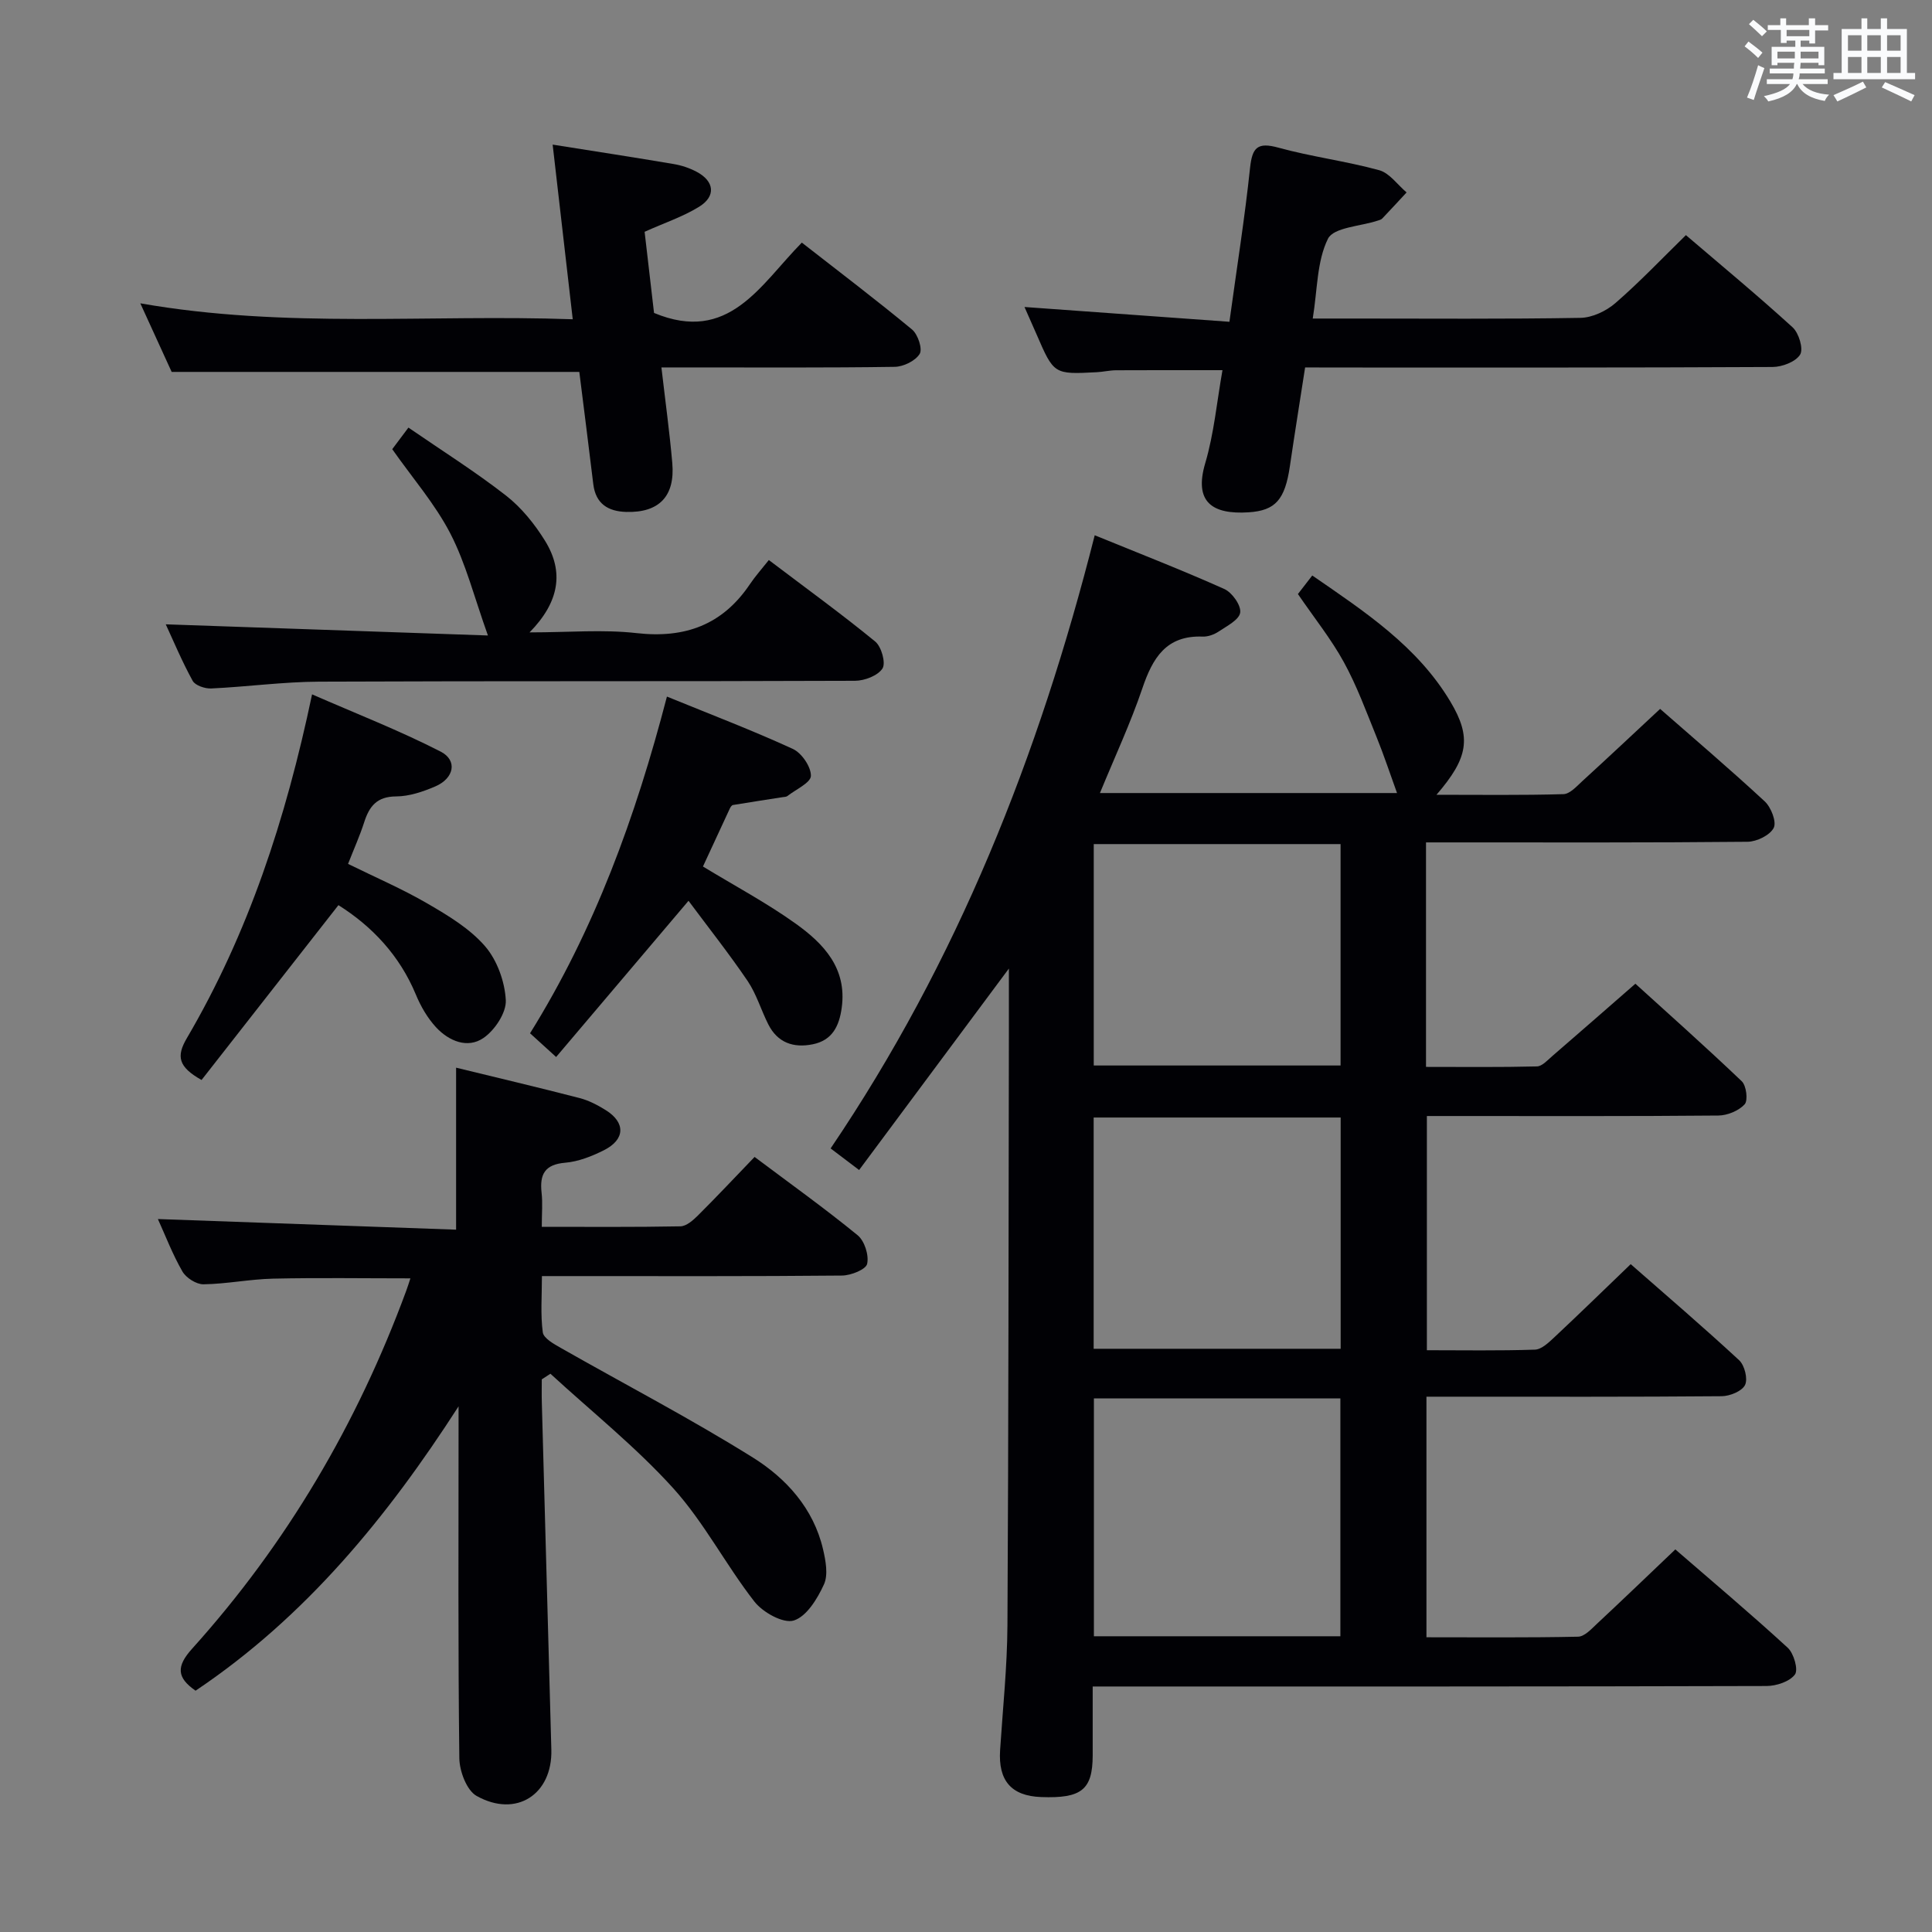 <svg enable-background="new 0 0 400 400" viewBox="0 0 400 400" xmlns="http://www.w3.org/2000/svg"><rect x="0" y="0" width="400" height="400" fill="#808080" stroke="none"/><g fill="#010105"><path d="m226.65 110.82c9.2 3.76 18.11 7.22 26.84 11.13 1.6.72 3.49 3.38 3.28 4.87-.21 1.51-2.77 2.8-4.47 3.94-.93.62-2.2 1.08-3.3 1.04-7.56-.29-10.36 4.43-12.49 10.72-2.44 7.19-5.67 14.11-8.78 21.67h61.51c-1.45-3.99-2.72-7.86-4.25-11.63-2.12-5.22-4.06-10.55-6.76-15.47-2.62-4.78-6.09-9.1-9.51-14.1.68-.88 1.65-2.13 2.97-3.84 10.9 7.51 21.74 14.64 28.59 26.1 4.45 7.44 3.72 11.66-2.87 19.3 9.11 0 17.7.12 26.28-.13 1.35-.04 2.76-1.64 3.95-2.73 5.28-4.82 10.49-9.72 16.07-14.92 6.76 5.92 14.35 12.38 21.65 19.14 1.32 1.22 2.5 4.25 1.87 5.49-.78 1.53-3.52 2.86-5.42 2.88-20.16.2-40.33.13-60.49.13-1.96 0-3.91 0-6.08 0v46.48c7.76 0 15.37.09 22.97-.1 1.07-.03 2.18-1.28 3.14-2.11 5.55-4.79 11.06-9.62 17.24-15.01 6.45 5.86 14.36 12.89 22.02 20.19.96.91 1.33 3.98.6 4.78-1.24 1.34-3.58 2.31-5.46 2.32-18.16.17-36.33.1-54.49.1-1.82 0-3.63 0-5.84 0v48.49c7.46 0 14.93.13 22.37-.12 1.38-.05 2.86-1.48 4.03-2.57 5.2-4.87 10.3-9.84 15.8-15.13 7.33 6.43 15.02 13.01 22.44 19.88 1.14 1.05 1.85 3.88 1.23 5.14-.63 1.28-3.13 2.3-4.82 2.32-18.5.16-36.99.1-55.49.1-1.79 0-3.58 0-5.65 0v49.81c10.52 0 20.96.1 31.4-.12 1.33-.03 2.75-1.59 3.91-2.68 5.33-4.97 10.59-10.03 16.22-15.39 7.57 6.56 15.57 13.29 23.27 20.36 1.26 1.16 2.23 4.55 1.49 5.54-1.1 1.47-3.83 2.37-5.87 2.38-44.33.13-88.66.1-132.98.1-1.96 0-3.92 0-6.54 0 0 5.1.01 9.71 0 14.32-.03 7.06-2.32 8.89-10.69 8.57-6.17-.23-8.89-3.4-8.48-9.72.56-8.62 1.47-17.24 1.52-25.86.23-41.16.23-82.32.3-123.48.01-3.77 0-7.54 0-12.47-10.77 14.48-20.8 27.97-31.01 41.71-2.33-1.77-4.03-3.05-5.9-4.47 26.23-38.75 43.12-81.29 54.68-126.95zm50.86 227.95c0-16.63 0-32.84 0-49.24-17.17 0-34.03 0-51.03 0v49.24zm.06-107.4c-17.36 0-34.12 0-51.14 0v47.88h51.14c0-16.09 0-31.83 0-47.88zm-51.12-10.77h51.1c0-15.4 0-30.47 0-45.84-17.16 0-34.05 0-51.1 0z"/><path d="m112.17 285.58c0 1.61-.04 3.22.01 4.83.65 23.94 1.32 47.89 1.97 71.83.25 9.26-7.25 14.19-15.47 9.59-2.06-1.15-3.55-5.13-3.58-7.82-.28-22.66-.16-45.33-.16-67.99 0-1.62 0-3.23 0-4.85-14.77 22.93-31.64 43.57-54.45 58.87-3.88-2.69-4.05-5-.71-8.7 19.59-21.75 34.18-46.58 44.3-74.03.28-.75.52-1.52.89-2.64-9.71 0-19.08-.15-28.45.06-4.8.11-9.59 1.1-14.39 1.17-1.48.02-3.59-1.32-4.36-2.65-2.05-3.56-3.53-7.45-5.08-10.86 20.66.74 41.16 1.47 61.74 2.2 0-11.78 0-22.5 0-33.54 8.52 2.08 17.06 4.09 25.56 6.29 1.9.49 3.74 1.45 5.42 2.5 4.14 2.58 4.04 6.09-.39 8.31-2.49 1.25-5.28 2.35-8.01 2.58-4.25.36-5.3 2.43-4.88 6.22.24 2.11.04 4.27.04 7.05 9.82 0 19.26.08 28.69-.1 1.24-.02 2.63-1.25 3.63-2.24 3.89-3.87 7.65-7.88 11.74-12.13 7.4 5.55 14.54 10.66 21.33 16.21 1.43 1.17 2.38 4.14 1.97 5.93-.26 1.17-3.35 2.4-5.19 2.42-18.66.18-37.33.11-55.99.11-1.81 0-3.61 0-6.15 0 0 4.16-.32 7.96.18 11.65.17 1.23 2.29 2.41 3.74 3.23 13.26 7.55 26.83 14.61 39.76 22.69 6.9 4.31 12.55 10.53 14.52 18.98.55 2.36 1.1 5.29.19 7.29-1.35 2.95-3.59 6.64-6.25 7.47-2.17.67-6.4-1.68-8.15-3.92-5.91-7.58-10.4-16.37-16.8-23.46-7.75-8.56-16.89-15.86-25.43-23.71-.6.38-1.19.77-1.79 1.16z"/><path d="m270.21 76.07c-1.09 7.05-2.17 13.73-3.15 20.43-1.02 6.97-2.99 9.21-8.56 9.57-7.52.48-11.35-2.12-8.97-10.17 1.82-6.15 2.4-12.68 3.57-19.26-7.58 0-14.81-.02-22.05.02-1.32.01-2.64.33-3.96.4-8.9.47-8.89.46-12.5-7.88-.79-1.82-1.6-3.63-2.48-5.62 14.13 1.02 28.03 2.02 42.43 3.06 1.54-11.25 3.18-21.53 4.27-31.86.45-4.24 1.54-5.38 5.87-4.19 6.86 1.89 14 2.78 20.87 4.67 2.15.59 3.79 3.02 5.67 4.6-1.68 1.81-3.35 3.63-5.05 5.41-.21.22-.58.32-.9.42-3.58 1.19-9.15 1.39-10.33 3.76-2.31 4.66-2.17 10.53-3.15 16.52h8.42c15.66 0 31.33.13 46.99-.14 2.46-.04 5.33-1.4 7.24-3.05 5.01-4.34 9.59-9.17 14.61-14.08 7.31 6.25 14.86 12.5 22.09 19.09 1.29 1.18 2.28 4.45 1.56 5.64-.91 1.49-3.71 2.56-5.7 2.57-30.32.16-60.65.11-90.98.11-1.82-.02-3.62-.02-5.81-.02z"/><path d="m118.58 66.1c-1.42-12.35-2.76-23.97-4.16-36.16 8.82 1.4 16.97 2.65 25.1 4.03 1.61.27 3.23.82 4.68 1.58 3.71 1.95 4.09 5.07.54 7.26-3.34 2.06-7.17 3.33-11.28 5.18.65 5.61 1.33 11.46 1.95 16.8 15.51 6.46 21.97-5.8 30.6-14.56 7.8 6.09 15.44 11.88 22.83 18 1.2 1 2.2 4.01 1.57 5.04-.89 1.45-3.37 2.66-5.19 2.68-14.15.21-28.31.12-42.47.12-1.79 0-3.57 0-5.81 0 .81 7 1.69 13.39 2.25 19.8.6 6.88-2.74 10.31-9.53 10.12-3.78-.11-6.34-1.69-6.83-5.78-.95-7.89-1.96-15.77-2.89-23.21-28.08 0-55.8 0-84.4 0-1.73-3.79-3.92-8.57-6.49-14.2 30.11 5.29 59.65 2.24 89.53 3.3z"/><path d="m101.02 131.57c-2.83-7.91-4.57-14.89-7.78-21.11-3.17-6.13-7.84-11.49-12.03-17.46.83-1.11 1.91-2.55 3.35-4.47 6.92 4.76 13.82 9.1 20.21 14.08 3.19 2.49 5.92 5.88 8.07 9.35 3.96 6.41 3 12.65-3.2 18.97 8.11 0 15.22-.64 22.16.15 10.02 1.13 17.77-1.7 23.44-10.1 1.11-1.66 2.46-3.16 3.94-5.03 7.88 5.97 15.13 11.22 22.03 16.88 1.29 1.06 2.22 4.44 1.5 5.57-.96 1.49-3.72 2.55-5.71 2.55-36.97.15-73.94.02-110.9.18-7.46.03-14.9 1.06-22.37 1.41-1.29.06-3.31-.62-3.84-1.58-2.21-4.02-3.99-8.28-5.57-11.7 21.95.76 43.92 1.53 66.7 2.31z"/><path d="m70.07 187.4c-9.69 12.38-19.06 24.34-28.34 36.2-4.83-2.72-5.26-4.89-3.05-8.65 12.71-21.67 20.47-45.21 25.93-71.19 9.1 3.98 18.09 7.48 26.62 11.85 3.55 1.82 2.79 5.53-1.09 7.2-2.55 1.1-5.41 2.07-8.13 2.08-3.98.02-5.55 2.04-6.61 5.35-.91 2.82-2.13 5.54-3.34 8.62 5.58 2.75 11.2 5.16 16.46 8.22 4.27 2.48 8.74 5.17 11.9 8.82 2.5 2.89 4.1 7.33 4.3 11.18.13 2.59-2.28 6.22-4.62 7.82-3.3 2.27-7.18.64-9.83-2.22-1.76-1.91-3.16-4.32-4.16-6.74-3.39-8.17-9.11-14.17-16.04-18.54z"/><path d="m115.14 218.84c-2.47-2.25-3.81-3.46-5.4-4.91 13.34-21.42 21.84-44.72 28.34-69.71 9.07 3.7 17.69 6.99 26.06 10.83 1.83.84 3.78 3.69 3.75 5.58-.02 1.42-3.11 2.81-4.87 4.18-.24.19-.63.18-.96.23-3.44.54-6.88 1.06-10.31 1.63-.25.04-.51.43-.64.71-1.88 4.04-3.75 8.08-5.57 12.02 6.58 4.01 13.18 7.52 19.2 11.83 5.77 4.13 10.65 9.22 9.53 17.41-.52 3.79-1.94 6.75-6 7.57-4.01.81-7.3-.33-9.22-4.16-1.49-2.96-2.44-6.25-4.27-8.96-3.85-5.67-8.12-11.06-12.23-16.59-9.69 11.43-18.47 21.79-27.41 32.34z"/></g><path d="m361.2 9.6.8-1c.9.7 1.9 1.4 2.9 2.3l-.9 1.1c-1-1-2-1.8-2.8-2.4zm.5 10.6c.9-2.1 1.6-4.3 2.3-6.7.4.2.8.4 1.3.6-.7 2.1-1.5 4.3-2.2 6.6zm.4-15.2.9-.9c1 .8 2 1.6 2.8 2.4l-1 1c-.9-.9-1.8-1.7-2.7-2.5zm12.5-1.2h1.2v1.4h2.7v1.1h-2.7v2.7h-1.2v-.6h-1.8v1.3h4.9v3.8h-1.2v-.5h-3.7c0 .4-.1.9-.1 1.2h5.1v1h-5.2c0 .5-.1.9-.2 1.2h6v1h-5.2c1.1 1.3 2.9 2 5.5 2.2-.4.4-.7.8-.9 1.3-2.9-.5-4.8-1.6-5.7-3.5h-.1c-.8 1.7-2.7 2.9-5.9 3.6-.2-.4-.6-.8-.9-1.1 2.8-.6 4.6-1.4 5.4-2.5h-4.8v-1h5.3c.1-.3.2-.7.2-1.2h-4.9v-1h5c0-.4 0-.8.1-1.2h-3.5v.5h-1.2v-3.8h4.9v-1.3h-1.8v.5h-1.2v-2.7h-2.7v-1h2.6v-1.4h1.2v1.4h4.7v-1.4zm-6.6 8.3h3.6c0-.4 0-.9 0-1.4h-3.6zm1.9-4.6h4.7v-1.3h-4.7zm6.6 3.2h-3.7v1.4h3.7z" fill="#fafbfc"/><path d="m385.3 3.8h1.3v2.2h2.8v-2.2h1.3v2.2h4.1v9.1h1.7v1.3h-16.9v-1.3h1.7v-9.1h4.1v-2.2zm.4 13.1.7 1.2c-1.8.9-3.8 1.9-6 2.9-.2-.4-.5-.8-.8-1.3 2.3-1 4.3-1.9 6.1-2.8zm-3.1-6.4h2.8v-3.2h-2.8zm0 4.6h2.8v-3.3h-2.8zm4-4.6h2.8v-3.2h-2.8zm0 4.6h2.8v-3.3h-2.8zm3.7 1.9c2.1.9 4.1 1.8 6.1 2.7l-.7 1.3c-2.2-1.1-4.2-2-6.1-2.9zm3.2-9.7h-2.8v3.2h2.8zm-2.8 7.8h2.8v-3.3h-2.8z" fill="#fafbfc"/></svg>
